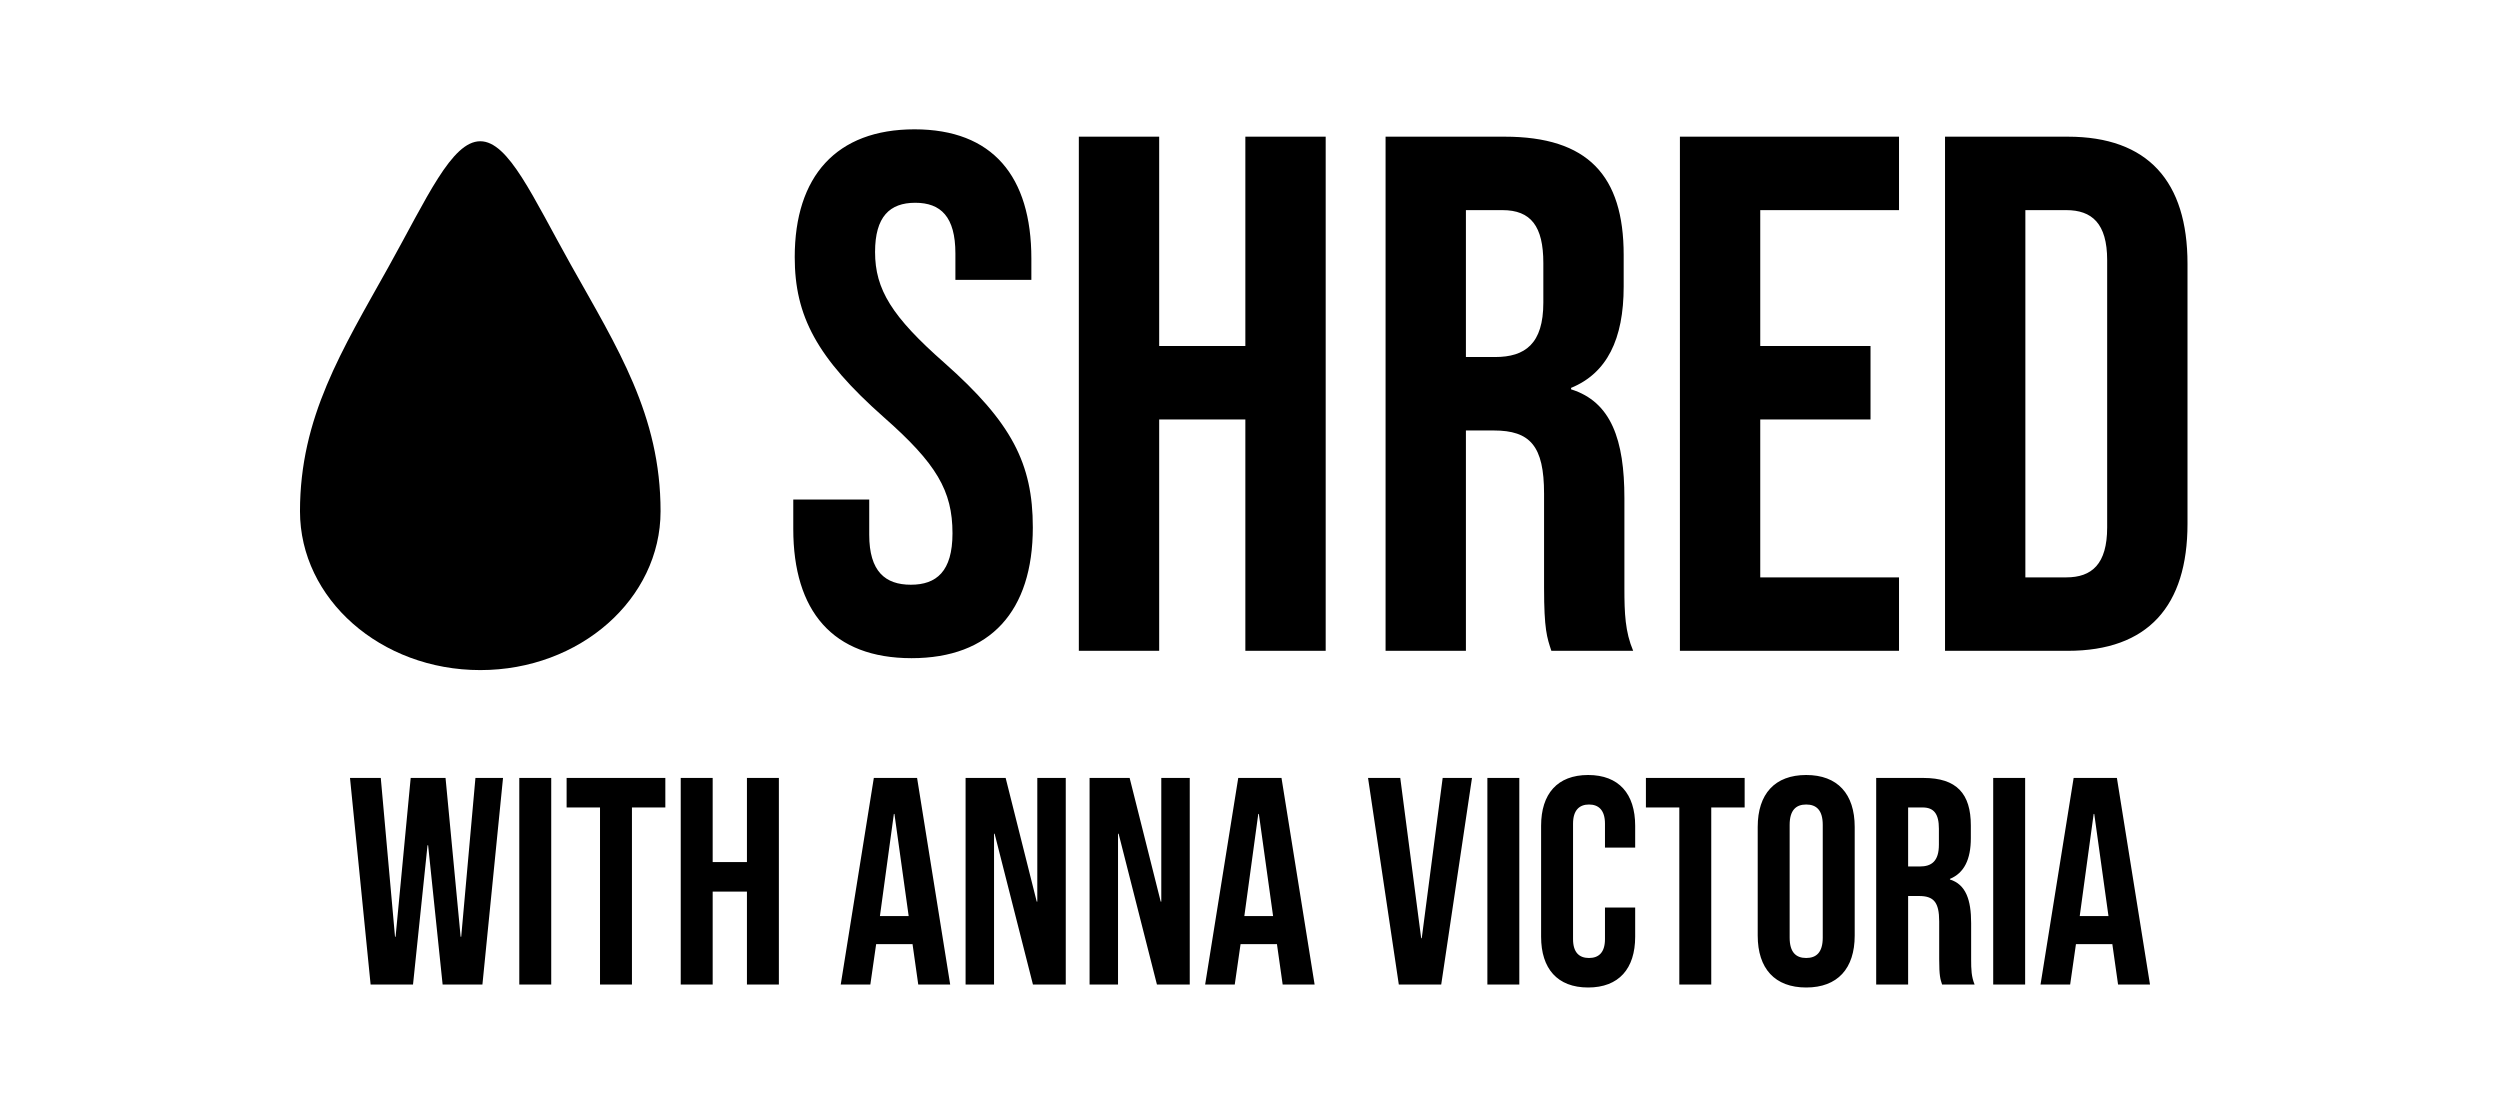 <svg xmlns="http://www.w3.org/2000/svg" width="200" height="88" viewBox="0 0 200 88">
  <g fill="none" fill-rule="evenodd">
    <g fill="currentColor" transform="translate(0 1)">
      <path d="M72.927,51.654 C66.617,51.654 63.462,47.893 63.462,41.312 L63.462,38.962 L69.538,38.962 L69.538,41.782 C69.538,44.72 70.823,45.778 72.868,45.778 C74.913,45.778 76.199,44.72 76.199,41.665 C76.199,38.256 74.913,36.082 70.707,32.38 C65.331,27.621 63.578,24.271 63.578,19.571 C63.578,13.107 66.909,9.346 73.161,9.346 C79.412,9.346 82.509,13.107 82.509,19.688 L82.509,21.392 L76.432,21.392 L76.432,19.277 C76.432,16.339 75.264,15.222 73.219,15.222 C71.174,15.222 70.005,16.339 70.005,19.159 C70.005,22.156 71.349,24.33 75.556,28.032 C80.931,32.792 82.626,36.082 82.626,41.194 C82.626,47.893 79.237,51.654 72.927,51.654 Z M86.307,51.066 L86.307,9.934 L92.734,9.934 L92.734,26.681 L99.628,26.681 L99.628,9.934 L106.055,9.934 L106.055,51.066 L99.628,51.066 L99.628,32.557 L92.734,32.557 L92.734,51.066 L86.307,51.066 Z M110.846,51.066 L110.846,9.934 L120.37,9.934 C127.031,9.934 129.894,13.048 129.894,19.394 L129.894,21.921 C129.894,26.152 128.55,28.855 125.687,30.03 L125.687,30.147 C128.901,31.146 129.952,34.202 129.952,38.844 L129.952,46.072 C129.952,48.069 130.011,49.538 130.653,51.066 L124.109,51.066 C123.759,50.009 123.525,49.362 123.525,46.013 L123.525,38.491 C123.525,34.672 122.415,33.438 119.494,33.438 L117.273,33.438 L117.273,51.066 L110.846,51.066 Z M117.273,27.562 L119.611,27.562 C122.006,27.562 123.467,26.504 123.467,23.214 L123.467,20.041 C123.467,17.103 122.474,15.81 120.195,15.81 L117.273,15.81 L117.273,27.562 Z M134.393,51.066 L134.393,9.934 L151.921,9.934 L151.921,15.81 L140.82,15.81 L140.82,26.681 L149.642,26.681 L149.642,32.557 L140.82,32.557 L140.82,45.19 L151.921,45.19 L151.921,51.066 L134.393,51.066 Z M155.602,51.066 L155.602,9.934 L165.418,9.934 C171.845,9.934 175,13.518 175,20.099 L175,40.901 C175,47.482 171.845,51.066 165.418,51.066 L155.602,51.066 Z M162.029,45.19 L165.301,45.19 C167.346,45.19 168.573,44.132 168.573,41.194 L168.573,19.806 C168.573,16.868 167.346,15.81 165.301,15.81 L162.029,15.81 L162.029,45.19 Z"/>
      <path d="M37.46,32.483 C37.46,39.502 31.003,45.192 23.037,45.192 C15.071,45.192 8.614,39.502 8.614,32.483 C8.614,24.958 11.974,19.613 15.673,12.978 C18.768,7.425 20.745,2.885 23.037,2.885 C25.299,2.885 27.228,7.315 30.283,12.767 C34.02,19.436 37.46,24.791 37.46,32.483" transform="translate(15.385 7.415)"/>
    </g>
    <path fill="currentColor" d="M33.041,78.764 L34.202,67.619 L34.249,67.619 L35.41,78.764 L38.593,78.764 L40.242,62.236 L38.035,62.236 L36.897,74.939 L36.85,74.939 L35.643,62.236 L32.855,62.236 L31.647,74.939 L31.601,74.939 L30.462,62.236 L28,62.236 L29.649,78.764 L33.041,78.764 Z M44.098,78.764 L44.098,62.236 L41.543,62.236 L41.543,78.764 L44.098,78.764 Z M50.556,78.764 L50.556,64.597 L53.227,64.597 L53.227,62.236 L45.329,62.236 L45.329,64.597 L48.001,64.597 L48.001,78.764 L50.556,78.764 Z M57.014,78.764 L57.014,71.326 L59.755,71.326 L59.755,78.764 L62.31,78.764 L62.31,62.236 L59.755,62.236 L59.755,68.965 L57.014,68.965 L57.014,62.236 L54.458,62.236 L54.458,78.764 L57.014,78.764 Z M69.627,78.764 L70.092,75.529 L72.996,75.529 L72.996,75.482 L73.46,78.764 L76.015,78.764 L73.367,62.236 L69.906,62.236 L67.258,78.764 L69.627,78.764 Z M72.694,73.286 L70.394,73.286 L71.509,65.117 L71.555,65.117 L72.694,73.286 Z M79.523,78.764 L79.523,66.699 L79.57,66.699 L82.636,78.764 L85.261,78.764 L85.261,62.236 L82.984,62.236 L82.984,72.129 L82.938,72.129 L80.452,62.236 L77.247,62.236 L77.247,78.764 L79.523,78.764 Z M89.442,78.764 L89.442,66.699 L89.489,66.699 L92.555,78.764 L95.18,78.764 L95.18,62.236 L92.903,62.236 L92.903,72.129 L92.857,72.129 L90.371,62.236 L87.166,62.236 L87.166,78.764 L89.442,78.764 Z M98.78,78.764 L99.245,75.529 L102.149,75.529 L102.149,75.482 L102.613,78.764 L105.169,78.764 L102.52,62.236 L99.059,62.236 L96.411,78.764 L98.78,78.764 Z M101.847,73.286 L99.547,73.286 L100.662,65.117 L100.709,65.117 L101.847,73.286 Z M115.297,78.764 L117.759,62.236 L115.413,62.236 L113.74,75.057 L113.694,75.057 L112.021,62.236 L109.443,62.236 L111.905,78.764 L115.297,78.764 Z M121.545,78.764 L121.545,62.236 L118.99,62.236 L118.99,78.764 L121.545,78.764 Z M127.051,79 C129.513,79 130.814,77.489 130.814,74.939 L130.814,72.601 L128.398,72.601 L128.398,75.128 C128.398,76.214 127.887,76.639 127.121,76.639 C126.354,76.639 125.843,76.214 125.843,75.128 L125.843,65.896 C125.843,64.81 126.354,64.361 127.121,64.361 C127.887,64.361 128.398,64.81 128.398,65.896 L128.398,67.808 L130.814,67.808 L130.814,66.061 C130.814,63.511 129.513,62 127.051,62 C124.588,62 123.288,63.511 123.288,66.061 L123.288,74.939 C123.288,77.489 124.588,79 127.051,79 Z M136.9,78.764 L136.9,64.597 L139.572,64.597 L139.572,62.236 L131.673,62.236 L131.673,64.597 L134.345,64.597 L134.345,78.764 L136.9,78.764 Z M144.496,79 C147.005,79 148.376,77.489 148.376,74.844 L148.376,66.156 C148.376,63.511 147.005,62 144.496,62 C141.987,62 140.617,63.511 140.617,66.156 L140.617,74.844 C140.617,77.489 141.987,79 144.496,79 Z M144.496,76.639 C143.683,76.639 143.172,76.19 143.172,75.01 L143.172,65.99 C143.172,64.81 143.683,64.361 144.496,64.361 C145.309,64.361 145.82,64.81 145.82,65.99 L145.82,75.01 C145.82,76.19 145.309,76.639 144.496,76.639 Z M152.65,78.764 L152.65,71.681 L153.533,71.681 C154.694,71.681 155.135,72.176 155.135,73.711 L155.135,76.733 C155.135,78.079 155.228,78.339 155.368,78.764 L157.969,78.764 C157.714,78.15 157.691,77.56 157.691,76.757 L157.691,73.853 C157.691,71.987 157.272,70.76 155.995,70.358 L155.995,70.311 C157.133,69.839 157.667,68.753 157.667,67.053 L157.667,66.037 C157.667,63.487 156.529,62.236 153.881,62.236 L150.095,62.236 L150.095,78.764 L152.65,78.764 Z M153.579,69.319 L152.65,69.319 L152.65,64.597 L153.811,64.597 C154.717,64.597 155.112,65.117 155.112,66.297 L155.112,67.572 C155.112,68.894 154.531,69.319 153.579,69.319 Z M162.011,78.764 L162.011,62.236 L159.456,62.236 L159.456,78.764 L162.011,78.764 Z M165.612,78.764 L166.076,75.529 L168.98,75.529 L168.98,75.482 L169.445,78.764 L172,78.764 L169.352,62.236 L165.891,62.236 L163.242,78.764 L165.612,78.764 Z M168.678,73.286 L166.378,73.286 L167.493,65.117 L167.54,65.117 L168.678,73.286 Z"/>
  </g>
</svg>
